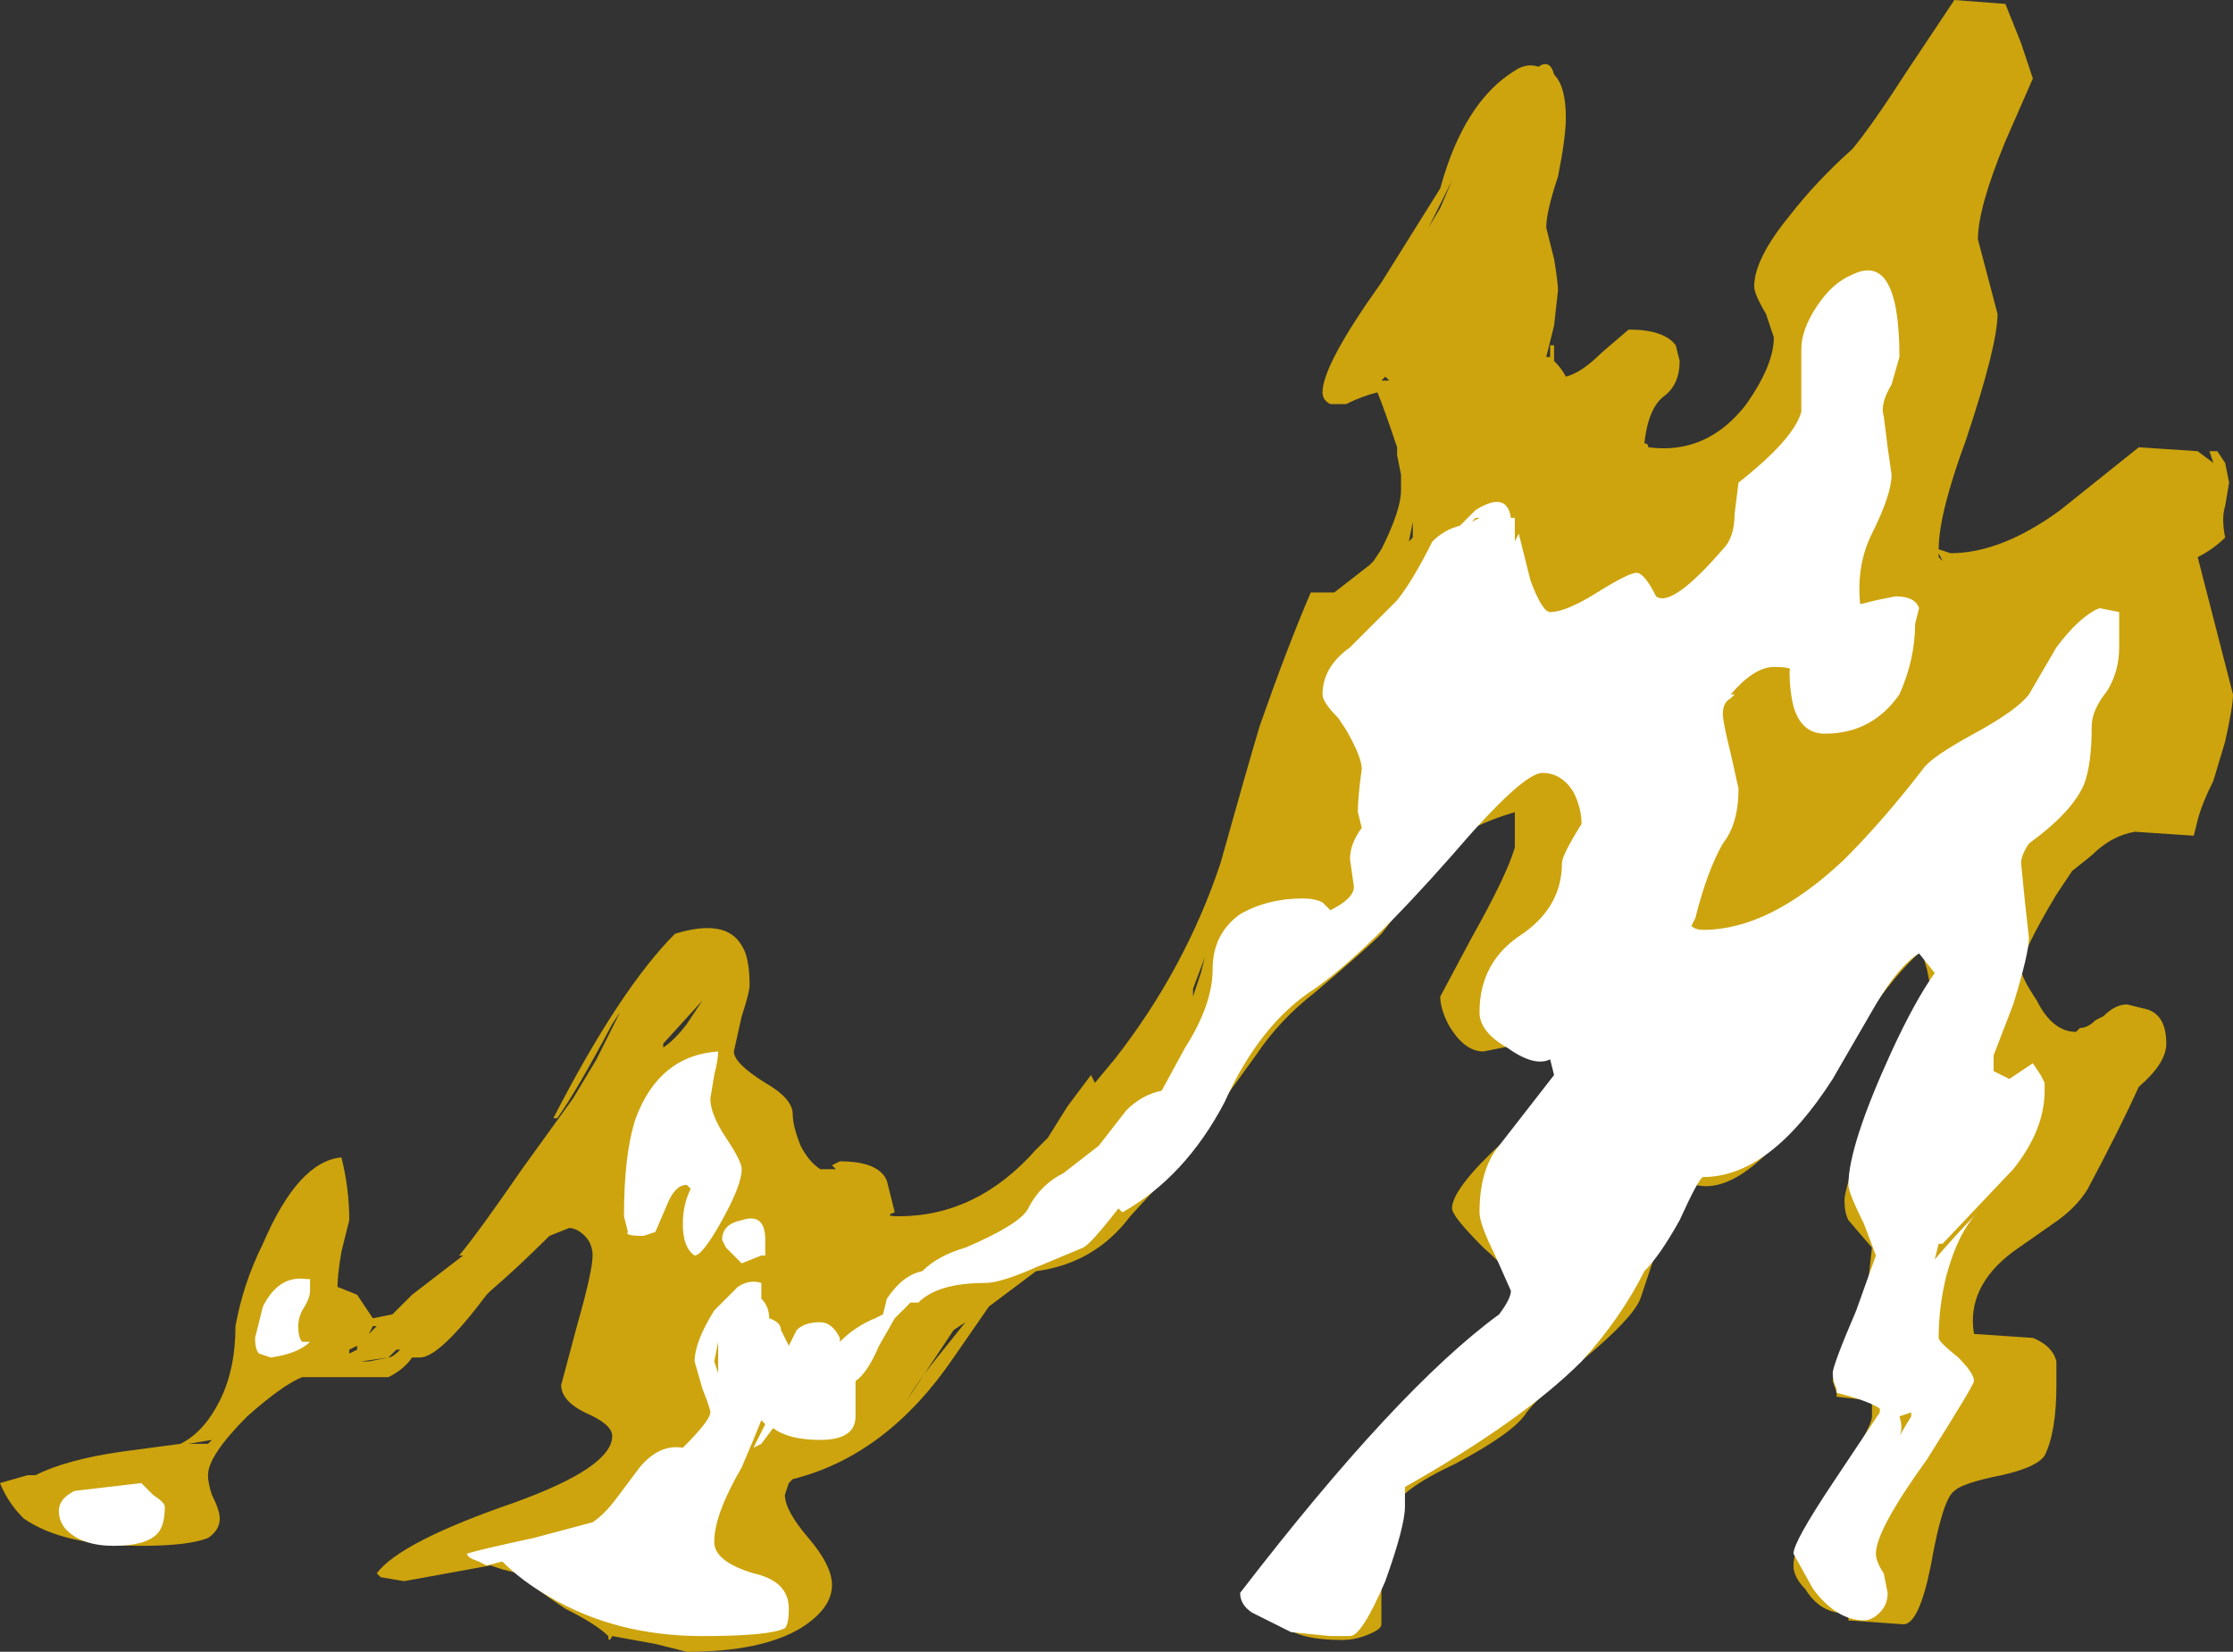 <?xml version="1.0" encoding="UTF-8" standalone="no"?>
<svg xmlns:ffdec="https://www.free-decompiler.com/flash" xmlns:xlink="http://www.w3.org/1999/xlink" ffdec:objectType="shape" height="21.05px" width="28.45px" xmlns="http://www.w3.org/2000/svg">
  <rect width="100%" height="100%" fill="#333333" stroke="none"/>
  <g transform="matrix(1.0, 0.0, 0.0, 1.0, 12.2, 20.7)">
    <path d="M13.55 -20.15 L13.7 -19.7 13.35 -18.9 Q13.0 -18.05 13.0 -17.65 L13.25 -16.7 Q13.25 -16.3 12.85 -15.1 12.5 -14.15 12.5 -13.7 L12.65 -13.65 Q13.3 -13.65 14.05 -14.2 L15.05 -15.0 15.8 -14.95 16.0 -14.8 15.95 -14.95 16.05 -14.95 16.15 -14.8 16.2 -14.55 16.15 -14.25 Q16.1 -14.1 16.15 -13.85 16.0 -13.7 15.8 -13.6 L16.25 -11.85 Q16.25 -11.7 16.15 -11.25 L16.0 -10.75 Q15.85 -10.45 15.8 -10.25 L15.75 -10.05 15.0 -10.1 Q14.7 -10.05 14.45 -9.8 L14.2 -9.6 14.0 -9.3 Q13.55 -8.55 13.55 -8.35 13.55 -8.25 13.75 -7.95 13.95 -7.55 14.25 -7.55 L14.3 -7.6 Q14.4 -7.6 14.5 -7.7 L14.6 -7.75 Q14.75 -7.9 14.9 -7.9 L15.1 -7.85 Q15.4 -7.8 15.4 -7.4 15.4 -7.15 15.05 -6.85 14.8 -6.3 14.4 -5.55 14.25 -5.3 13.95 -5.1 L13.45 -4.75 Q12.85 -4.3 12.95 -3.7 L13.7 -3.65 Q13.95 -3.55 14.0 -3.35 L14.0 -3.05 Q14.0 -2.45 13.85 -2.15 13.75 -2.0 13.3 -1.9 12.8 -1.8 12.7 -1.7 12.55 -1.6 12.4 -0.75 12.25 0.0 12.05 0.0 L11.35 -0.05 11.35 -0.1 11.3 -0.15 11.2 -0.15 Q10.95 -0.2 10.8 -0.45 10.65 -0.6 10.65 -0.75 10.65 -1.05 11.15 -1.75 11.65 -2.5 11.65 -2.65 L11.65 -2.85 11.2 -2.9 11.2 -2.95 11.15 -3.1 Q11.15 -3.2 11.35 -3.55 L11.6 -3.95 11.6 -4.35 11.65 -4.8 11.35 -5.15 Q11.3 -5.25 11.3 -5.4 11.3 -5.65 11.85 -6.9 L12.4 -8.1 12.35 -8.35 Q12.3 -8.5 12.3 -8.6 11.95 -8.3 11.55 -7.7 L10.85 -6.65 Q10.0 -5.45 9.4 -5.6 9.1 -5.35 8.95 -4.9 L8.7 -4.15 Q8.6 -3.9 8.0 -3.4 7.4 -2.9 7.25 -2.7 7.1 -2.45 6.35 -2.05 5.6 -1.7 5.55 -1.45 5.45 -0.8 5.4 -0.6 L5.4 0.0 Q5.4 0.05 5.3 0.1 5.1 0.2 4.9 0.2 4.4 0.2 4.2 0.05 L4.0 -0.15 3.7 -0.2 3.7 -0.25 Q3.65 -0.3 3.65 -0.4 L4.2 -1.0 Q4.8 -1.7 5.25 -2.3 L6.3 -3.25 Q7.1 -3.95 7.1 -4.3 7.1 -4.45 6.7 -4.8 6.3 -5.2 6.3 -5.3 6.3 -5.55 6.95 -6.15 7.65 -6.75 7.65 -7.05 7.65 -7.1 7.55 -7.25 L7.4 -7.45 6.95 -7.35 6.7 -7.3 Q6.45 -7.3 6.25 -7.65 6.15 -7.85 6.15 -8.0 L6.55 -8.75 Q7.0 -9.55 7.1 -9.9 L7.1 -10.35 Q6.25 -10.1 5.9 -9.6 5.65 -9.1 5.4 -8.8 5.2 -8.6 4.55 -8.05 4.1 -7.7 3.8 -7.25 L2.75 -5.8 2.2 -5.2 Q1.75 -4.6 1.0 -4.5 L0.4 -4.05 -0.05 -3.4 Q-0.9 -2.15 -2.1 -1.85 L-2.15 -1.8 -2.2 -1.65 Q-2.2 -1.45 -1.9 -1.1 -1.6 -0.75 -1.6 -0.5 -1.6 -0.2 -2.0 0.05 -2.5 0.35 -3.45 0.35 L-3.85 0.25 -4.4 0.15 Q-4.45 0.25 -4.45 0.15 -4.6 0.0 -5.0 -0.2 -5.45 -0.5 -5.6 -0.65 L-5.8 -0.7 -5.95 -0.75 -7.05 -0.55 -7.35 -0.6 -7.4 -0.65 Q-7.1 -1.05 -5.65 -1.55 -4.4 -2.0 -4.4 -2.4 -4.4 -2.55 -4.75 -2.7 -5.05 -2.85 -5.05 -3.05 L-4.85 -3.8 Q-4.65 -4.5 -4.65 -4.7 -4.65 -4.85 -4.75 -4.95 -4.85 -5.05 -4.95 -5.05 L-5.2 -4.95 Q-5.6 -4.55 -5.95 -4.25 L-6.0 -4.2 Q-6.6 -3.4 -6.85 -3.4 L-6.95 -3.4 Q-7.05 -3.25 -7.25 -3.15 L-8.35 -3.15 Q-8.6 -3.05 -9.05 -2.65 -9.55 -2.15 -9.55 -1.9 -9.55 -1.8 -9.5 -1.65 -9.4 -1.45 -9.4 -1.35 -9.4 -1.2 -9.55 -1.1 -9.8 -1.0 -10.4 -1.0 -11.4 -1.0 -11.9 -1.35 -12.1 -1.55 -12.2 -1.8 L-11.85 -1.9 -11.75 -1.9 Q-11.35 -2.1 -10.65 -2.2 L-9.9 -2.3 Q-9.6 -2.45 -9.4 -2.85 -9.2 -3.25 -9.2 -3.8 -9.1 -4.35 -8.85 -4.85 -8.4 -5.9 -7.85 -5.95 -7.75 -5.55 -7.75 -5.15 L-7.85 -4.75 Q-7.9 -4.45 -7.9 -4.3 L-7.65 -4.2 -7.45 -3.9 -7.2 -3.95 -6.95 -4.2 -6.3 -4.7 -6.35 -4.7 Q-6.1 -5.0 -5.55 -5.8 L-4.9 -6.7 -4.6 -7.2 -4.3 -7.8 -4.4 -7.65 Q-4.85 -6.8 -5.1 -6.45 L-5.15 -6.45 Q-4.3 -8.1 -3.6 -8.8 -2.95 -9.0 -2.75 -8.65 -2.65 -8.5 -2.65 -8.15 -2.65 -8.05 -2.75 -7.75 L-2.85 -7.3 Q-2.85 -7.15 -2.45 -6.9 -2.1 -6.7 -2.1 -6.5 -2.1 -6.35 -2.0 -6.1 -1.9 -5.9 -1.75 -5.8 L-1.55 -5.8 -1.6 -5.85 -1.5 -5.9 Q-1.0 -5.9 -0.9 -5.65 L-0.8 -5.25 Q-0.95 -5.2 -0.75 -5.2 0.25 -5.2 1.0 -6.05 L1.15 -6.2 1.4 -6.6 1.7 -7.0 1.75 -6.9 2.0 -7.2 Q2.9 -8.35 3.35 -9.7 3.7 -10.95 3.85 -11.45 4.2 -12.45 4.5 -13.15 L4.8 -13.15 5.25 -13.5 5.3 -13.55 5.4 -13.7 Q5.65 -14.2 5.65 -14.45 L5.65 -14.65 5.6 -14.9 5.6 -15.0 Q5.45 -15.45 5.35 -15.7 5.15 -15.65 4.95 -15.55 L4.75 -15.55 Q4.65 -15.6 4.65 -15.7 4.65 -16.05 5.4 -17.1 L6.15 -18.3 Q6.45 -19.4 7.1 -19.8 7.25 -19.9 7.4 -19.85 7.55 -19.95 7.6 -19.75 7.75 -19.6 7.75 -19.2 7.75 -18.95 7.65 -18.45 7.5 -18.0 7.5 -17.8 L7.6 -17.4 Q7.65 -17.1 7.65 -17.0 L7.6 -16.55 7.5 -16.15 7.55 -16.15 7.55 -16.3 7.6 -16.3 7.6 -16.1 Q7.7 -16.0 7.75 -15.9 7.95 -15.95 8.2 -16.2 L8.55 -16.5 Q9.0 -16.5 9.15 -16.3 L9.2 -16.1 Q9.2 -15.8 9.0 -15.65 8.8 -15.5 8.75 -15.05 8.8 -15.05 8.8 -15.0 9.55 -14.9 10.05 -15.55 10.4 -16.05 10.4 -16.4 L10.3 -16.7 Q10.15 -16.95 10.15 -17.05 10.15 -17.4 10.6 -17.95 10.95 -18.4 11.4 -18.8 11.65 -19.1 12.1 -19.8 12.6 -20.55 12.7 -20.7 L13.35 -20.65 13.55 -20.15 M5.45 -15.9 L5.4 -15.85 5.5 -15.85 5.45 -15.9 M6.0 -17.8 L6.15 -18.05 6.3 -18.4 6.0 -17.8 M5.8 -14.05 L5.75 -13.8 5.8 -13.85 5.8 -14.05 M3.1 -8.3 L3.15 -8.5 3.0 -8.1 3.0 -8.0 3.1 -8.3 M3.5 -7.45 L3.5 -7.25 3.6 -7.4 3.5 -7.45 M2.85 -6.25 L2.75 -6.35 2.65 -5.95 2.85 -6.3 2.85 -6.25 M11.0 -0.7 L11.0 -0.9 10.95 -0.8 Q10.95 -0.7 11.0 -0.65 L11.0 -0.7 M12.5 -13.6 L12.55 -13.55 12.5 -13.65 12.5 -13.6 M-3.75 -7.35 Q-3.6 -7.45 -3.45 -7.65 L-3.25 -7.95 -3.75 -7.4 -3.75 -7.35 M-7.4 -3.8 L-7.45 -3.8 -7.5 -3.7 -7.4 -3.8 M-6.85 -3.6 L-6.85 -3.6 M-9.55 -2.3 L-9.5 -2.35 -9.8 -2.3 -9.55 -2.3 M-7.15 -3.5 L-7.25 -3.4 Q-7.2 -3.4 -7.1 -3.5 L-7.15 -3.5 M-7.6 -3.35 L-7.25 -3.4 -7.5 -3.35 -7.6 -3.35 M-7.65 -3.5 L-7.65 -3.55 -7.75 -3.5 -7.75 -3.45 -7.65 -3.5 M-0.3 -3.35 L0.1 -3.85 -0.05 -3.75 -0.65 -2.85 Q-0.5 -3.1 -0.3 -3.35" fill="#ffc900" fill-opacity="0.753" fill-rule="evenodd" stroke="none"/>
    <path d="M11.9 -15.8 Q11.75 -15.55 11.8 -15.4 L11.85 -15.0 11.9 -14.65 Q11.9 -14.4 11.65 -13.9 11.45 -13.5 11.5 -13.0 L11.7 -13.05 11.95 -13.1 Q12.2 -13.1 12.25 -12.95 L12.2 -12.75 Q12.2 -12.3 12.0 -11.85 11.65 -11.35 11.05 -11.35 10.75 -11.35 10.65 -11.7 10.6 -11.9 10.6 -12.15 10.65 -12.2 10.4 -12.2 10.15 -12.2 9.85 -11.85 L9.9 -11.85 9.85 -11.8 Q9.75 -11.75 9.75 -11.6 9.75 -11.5 9.85 -11.1 L9.95 -10.65 Q9.95 -10.2 9.75 -9.95 9.55 -9.6 9.4 -9.0 L9.35 -8.9 Q9.4 -8.85 9.5 -8.85 10.35 -8.85 11.3 -9.75 11.8 -10.25 12.3 -10.9 12.4 -11.05 12.95 -11.35 13.5 -11.65 13.65 -11.85 L14.0 -12.45 Q14.3 -12.85 14.55 -12.95 L14.8 -12.9 14.8 -12.45 Q14.8 -12.15 14.65 -11.9 14.45 -11.65 14.45 -11.45 14.45 -10.95 14.35 -10.7 14.2 -10.35 13.65 -9.95 13.55 -9.8 13.55 -9.7 L13.6 -9.2 13.65 -8.75 Q13.65 -8.55 13.45 -7.9 L13.2 -7.25 13.2 -7.05 13.4 -6.95 13.7 -7.15 13.8 -7.0 13.85 -6.9 13.85 -6.8 Q13.85 -6.3 13.45 -5.8 L12.55 -4.85 12.5 -4.85 12.45 -4.65 Q12.75 -5.0 13.0 -5.25 12.75 -5.0 12.6 -4.45 12.5 -4.05 12.5 -3.65 12.5 -3.6 12.75 -3.4 12.95 -3.2 12.95 -3.1 12.95 -3.05 12.35 -2.1 11.7 -1.2 11.7 -0.9 11.7 -0.8 11.8 -0.65 L11.85 -0.4 Q11.85 -0.25 11.75 -0.15 11.65 -0.05 11.55 -0.05 11.2 -0.05 10.9 -0.45 L10.65 -0.9 Q10.65 -1.05 11.15 -1.8 L11.75 -2.7 11.75 -2.75 Q11.6 -2.85 11.2 -2.95 L11.2 -3.0 Q11.15 -3.1 11.15 -3.2 11.15 -3.3 11.45 -4.0 L11.7 -4.7 11.55 -5.1 Q11.35 -5.5 11.35 -5.6 11.35 -6.1 11.9 -7.3 12.2 -7.95 12.45 -8.3 L12.25 -8.55 Q12.0 -8.4 11.7 -7.9 L11.15 -6.95 Q10.35 -5.7 9.5 -5.7 9.45 -5.7 9.2 -5.15 8.95 -4.7 8.75 -4.5 8.45 -3.9 7.95 -3.35 7.2 -2.6 5.7 -1.75 L5.7 -1.5 Q5.7 -1.25 5.45 -0.55 5.15 0.15 5.0 0.15 L4.75 0.15 4.25 0.1 Q3.85 -0.1 3.75 -0.15 3.6 -0.25 3.6 -0.4 5.6 -3.0 6.9 -3.95 7.05 -4.15 7.05 -4.25 L6.85 -4.7 Q6.65 -5.1 6.65 -5.25 6.65 -5.8 6.9 -6.1 L7.6 -7.0 7.55 -7.2 Q7.35 -7.1 7.0 -7.35 6.65 -7.55 6.65 -7.8 6.65 -8.45 7.2 -8.8 7.7 -9.15 7.7 -9.7 7.7 -9.8 7.95 -10.2 7.95 -10.4 7.85 -10.6 7.7 -10.85 7.45 -10.85 7.2 -10.85 6.3 -9.8 5.2 -8.55 4.55 -8.1 3.85 -7.65 3.4 -6.65 2.9 -5.7 2.1 -5.25 L2.05 -5.3 Q1.7 -4.85 1.6 -4.8 L1.0 -4.55 Q0.55 -4.35 0.35 -4.35 -0.25 -4.35 -0.5 -4.1 L-0.6 -4.1 -0.8 -3.9 -1.0 -3.55 Q-1.15 -3.2 -1.3 -3.1 L-1.3 -2.65 Q-1.3 -2.35 -1.75 -2.35 -2.15 -2.35 -2.35 -2.5 L-2.5 -2.3 -2.6 -2.25 -2.45 -2.55 -2.5 -2.6 Q-2.6 -2.35 -2.75 -2.0 -3.1 -1.4 -3.1 -1.05 -3.1 -0.8 -2.6 -0.65 -2.15 -0.55 -2.15 -0.2 -2.15 0.0 -2.2 0.05 -2.4 0.15 -3.25 0.15 -4.35 0.15 -5.2 -0.35 -5.55 -0.55 -5.8 -0.8 L-6.0 -0.75 -6.1 -0.8 Q-6.25 -0.85 -6.25 -0.9 -6.1 -0.95 -5.4 -1.1 L-4.65 -1.3 Q-4.5 -1.4 -4.35 -1.6 L-4.05 -2.0 Q-3.8 -2.3 -3.5 -2.25 -3.15 -2.6 -3.15 -2.7 -3.15 -2.75 -3.25 -3.0 L-3.35 -3.35 Q-3.35 -3.6 -3.1 -4.0 L-2.8 -4.3 Q-2.65 -4.4 -2.5 -4.35 L-2.5 -4.15 Q-2.4 -4.05 -2.4 -3.9 -2.25 -3.85 -2.25 -3.75 L-2.15 -3.55 -2.05 -3.75 Q-1.95 -3.85 -1.75 -3.85 -1.6 -3.85 -1.5 -3.65 L-1.5 -3.6 Q-1.3 -3.8 -1.05 -3.9 L-0.95 -3.95 -0.9 -4.15 Q-0.7 -4.45 -0.45 -4.5 -0.25 -4.7 0.1 -4.8 0.8 -5.1 0.9 -5.3 1.05 -5.6 1.35 -5.75 L1.8 -6.1 2.15 -6.55 Q2.35 -6.75 2.6 -6.8 L2.9 -7.35 Q3.25 -7.9 3.25 -8.35 3.25 -8.8 3.6 -9.05 3.95 -9.25 4.4 -9.25 4.55 -9.25 4.65 -9.2 L4.75 -9.1 Q5.05 -9.25 5.05 -9.4 L5.0 -9.75 Q5.0 -9.95 5.15 -10.15 L5.1 -10.35 Q5.1 -10.55 5.15 -10.9 5.15 -11.05 4.95 -11.4 L4.85 -11.55 Q4.65 -11.75 4.65 -11.85 4.65 -12.2 5.0 -12.45 L5.6 -13.05 Q5.8 -13.3 6.05 -13.8 6.2 -13.95 6.4 -14.0 L6.6 -14.2 Q7.0 -14.45 7.05 -14.1 L7.1 -14.1 7.1 -13.8 7.15 -13.9 7.3 -13.3 Q7.45 -12.9 7.55 -12.9 7.75 -12.9 8.15 -13.15 8.55 -13.4 8.65 -13.4 8.75 -13.4 8.9 -13.1 9.1 -12.95 9.75 -13.7 9.9 -13.85 9.9 -14.15 L9.95 -14.55 Q10.65 -15.1 10.75 -15.45 L10.75 -16.25 Q10.75 -16.5 10.95 -16.8 11.15 -17.1 11.4 -17.2 12.0 -17.5 12.0 -16.15 L11.9 -15.8 M6.6 -14.1 L6.55 -14.05 6.65 -14.1 6.6 -14.1 M2.7 -6.75 L2.7 -6.75 M12.15 -2.7 L12.0 -2.65 Q12.05 -2.5 12.0 -2.4 L12.15 -2.65 12.15 -2.7 M-8.25 -3.6 Q-8.4 -3.45 -8.75 -3.4 L-8.9 -3.45 Q-8.95 -3.5 -8.95 -3.65 L-8.85 -4.05 Q-8.65 -4.45 -8.3 -4.4 L-8.25 -4.4 Q-8.25 -4.35 -8.25 -4.25 -8.25 -4.15 -8.35 -4.0 -8.4 -3.9 -8.4 -3.8 -8.4 -3.65 -8.35 -3.6 L-8.25 -3.6 M-10.75 -1.0 Q-11.15 -1.0 -11.35 -1.2 -11.45 -1.3 -11.45 -1.45 -11.45 -1.6 -11.25 -1.7 L-10.4 -1.8 -10.25 -1.65 Q-10.1 -1.55 -10.1 -1.5 -10.1 -1.25 -10.2 -1.15 -10.35 -1.0 -10.75 -1.0 M-2.45 -4.7 L-2.5 -4.7 -2.75 -4.6 -2.95 -4.8 -3.0 -4.9 Q-3.0 -5.1 -2.75 -5.15 -2.45 -5.25 -2.45 -4.9 L-2.45 -4.7 M-3.7 -5.35 L-3.85 -5.0 -4.0 -4.95 Q-4.25 -4.95 -4.2 -5.0 L-4.25 -5.2 Q-4.25 -6.0 -4.1 -6.45 -3.8 -7.25 -3.05 -7.3 -3.05 -7.2 -3.1 -7.0 L-3.15 -6.7 Q-3.15 -6.5 -2.95 -6.2 -2.75 -5.9 -2.75 -5.8 -2.75 -5.6 -3.0 -5.15 -3.25 -4.7 -3.35 -4.7 -3.5 -4.8 -3.5 -5.1 -3.5 -5.35 -3.4 -5.55 L-3.45 -5.6 Q-3.6 -5.6 -3.7 -5.35 M-3.05 -3.6 L-3.1 -3.35 -3.05 -3.2 -3.05 -3.6" fill="#ffffff" fill-rule="evenodd" stroke="none"/>
  </g>
</svg>
